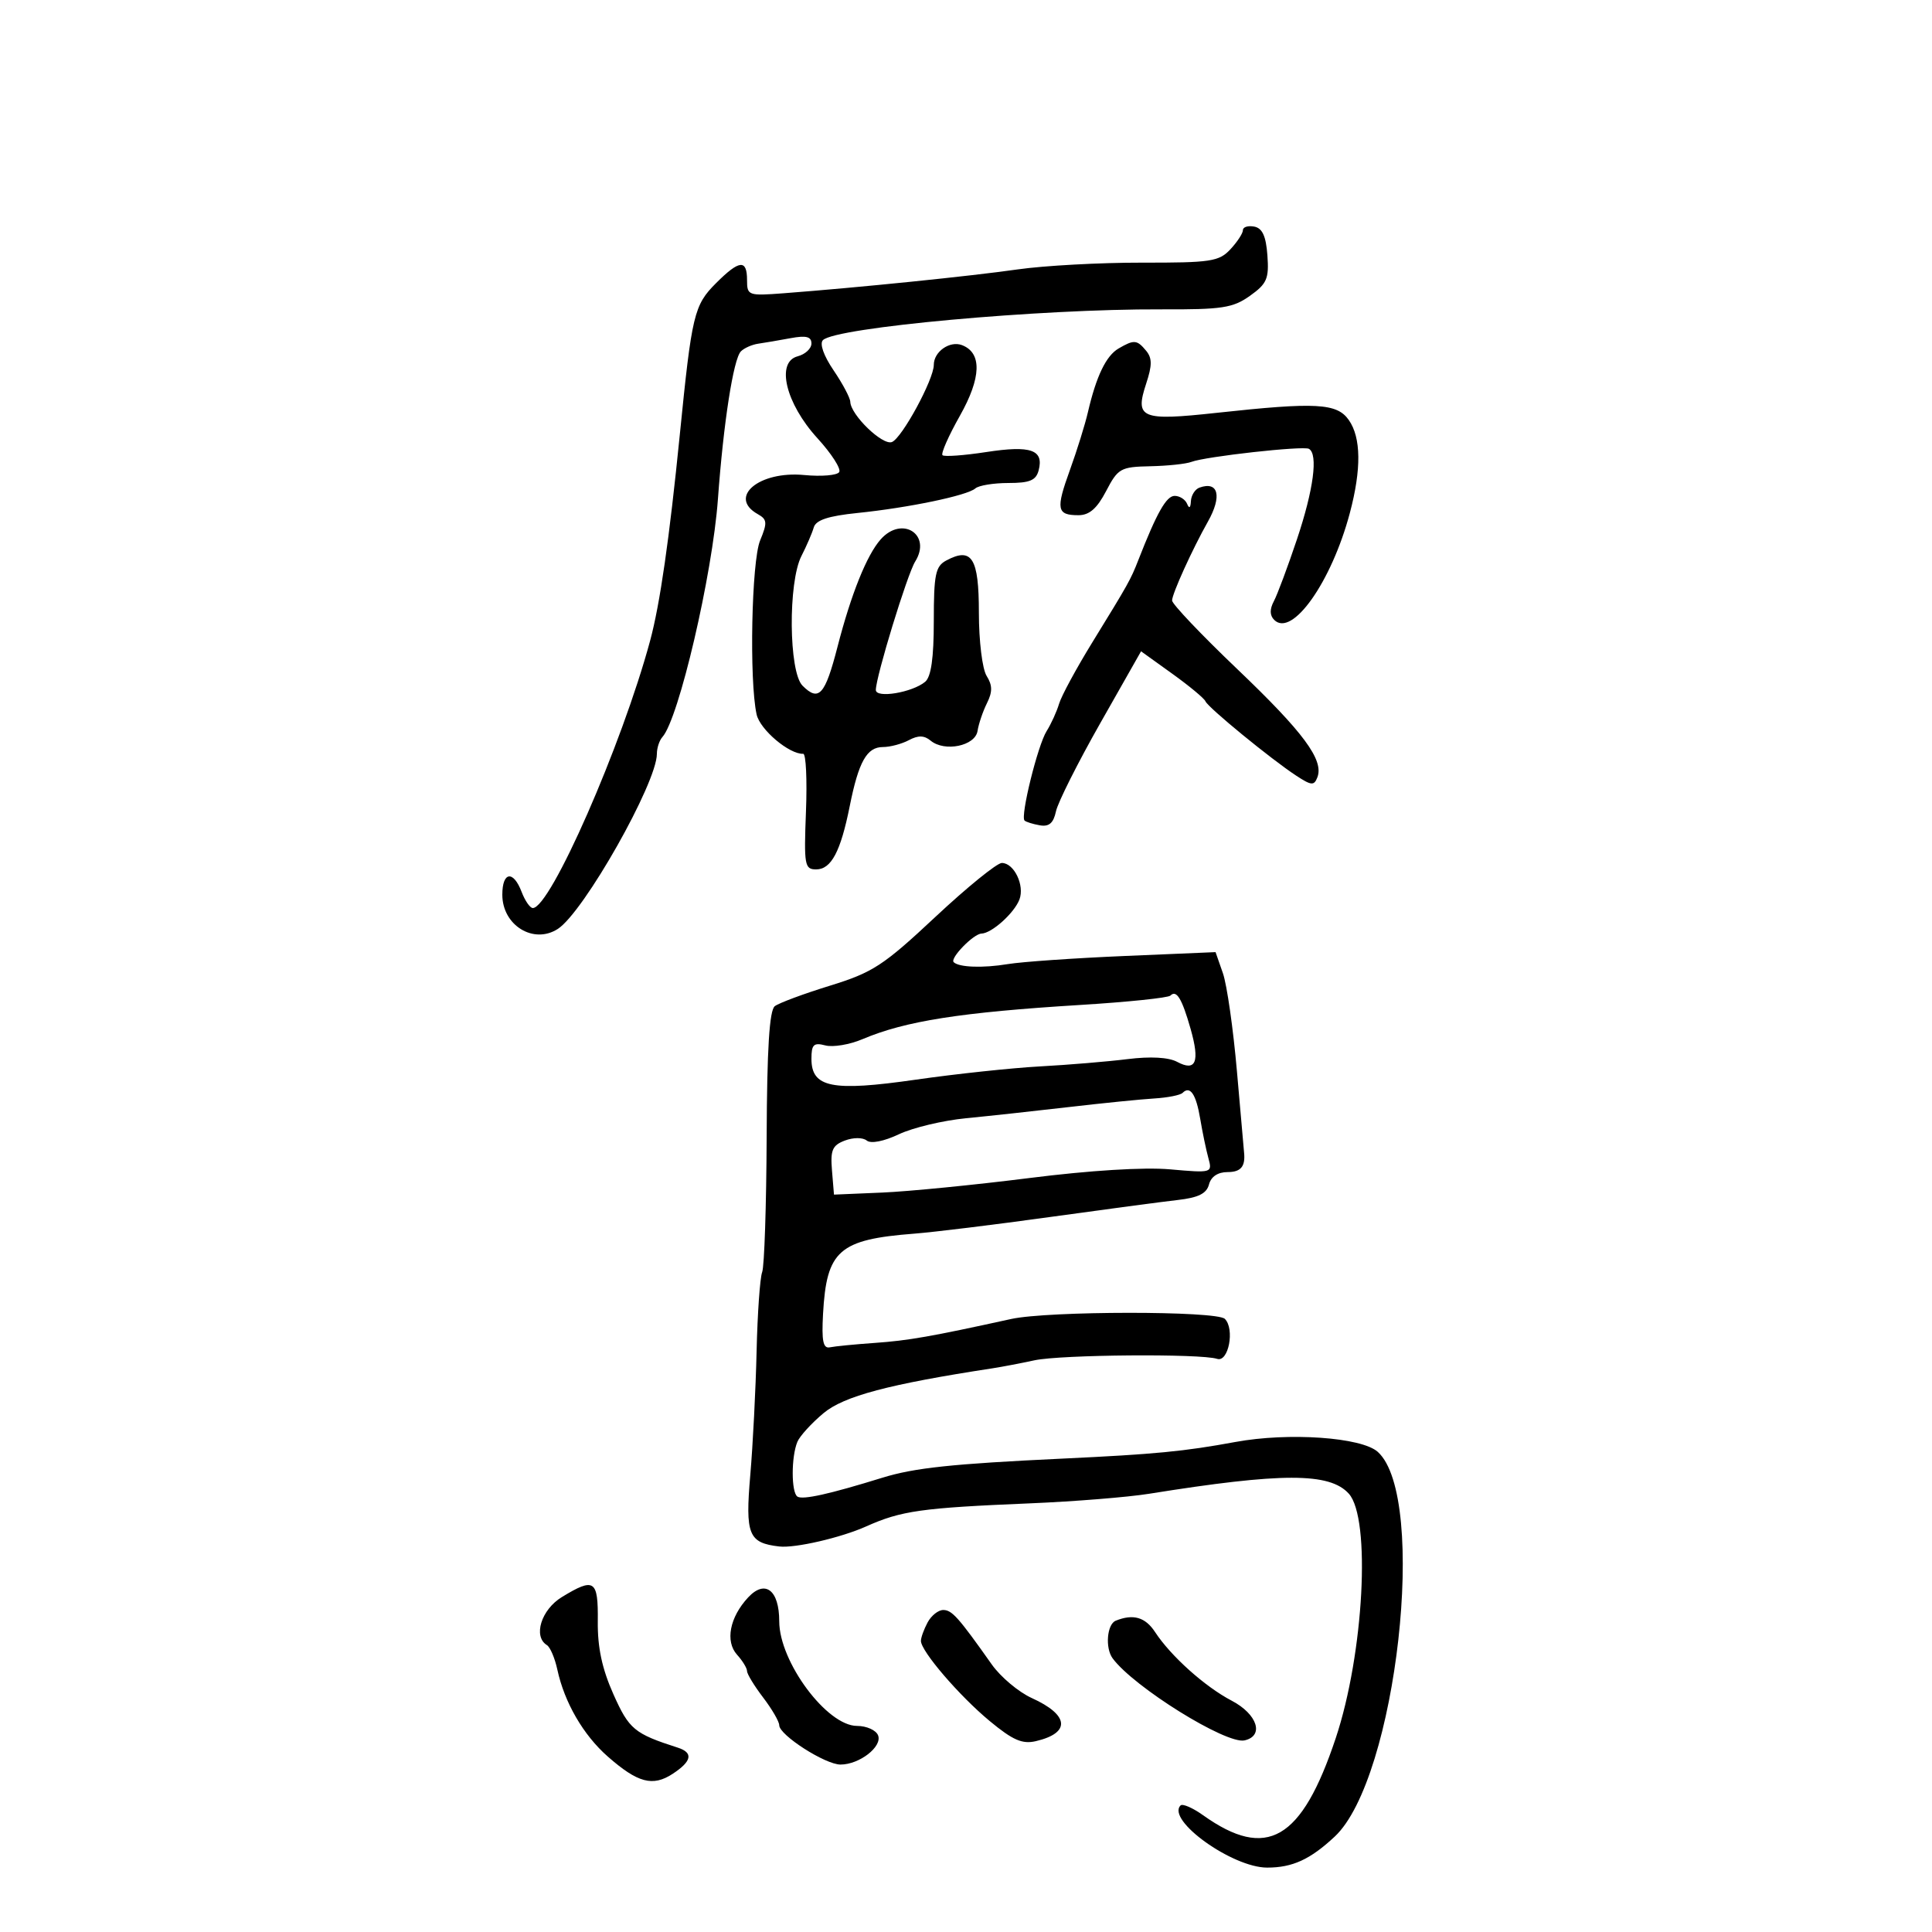 <svg xmlns="http://www.w3.org/2000/svg" width="300" height="300" viewBox="0 0 300 300" version="1.1">
	<path d="M 193 35.738 C 193 36.225, 192.124 37.564, 191.053 38.713 C 189.287 40.608, 188.002 40.802, 177.303 40.784 C 170.811 40.773, 162.125 41.247, 158 41.837 C 150.735 42.878, 133.283 44.655, 121.672 45.538 C 116.182 45.955, 116 45.889, 116 43.485 C 116 40.231, 114.805 40.349, 111.197 43.957 C 107.764 47.389, 107.431 48.783, 105.559 67.500 C 103.938 83.707, 102.477 93.843, 100.947 99.500 C 96.550 115.757, 85.472 141, 82.735 141 C 82.303 141, 81.523 139.875, 81 138.500 C 79.708 135.100, 78 135.344, 78 138.929 C 78 143.691, 82.867 146.683, 86.629 144.235 C 90.669 141.605, 102 121.573, 102 117.059 C 102 116.147, 102.385 114.972, 102.855 114.450 C 105.403 111.621, 110.626 89.240, 111.479 77.500 C 112.338 65.669, 113.883 55.730, 115.046 54.560 C 115.560 54.043, 116.772 53.507, 117.740 53.368 C 118.708 53.230, 120.963 52.845, 122.750 52.513 C 125.182 52.061, 126 52.269, 126 53.338 C 126 54.124, 125.038 55.018, 123.863 55.326 C 120.444 56.220, 121.995 62.647, 126.933 68.050 C 129.107 70.429, 130.628 72.792, 130.313 73.302 C 129.998 73.812, 127.554 74.019, 124.881 73.763 C 117.865 73.088, 112.974 77.207, 117.669 79.835 C 119.131 80.653, 119.176 81.160, 118.031 83.925 C 116.699 87.141, 116.325 105.648, 117.485 110.931 C 118.004 113.296, 122.552 117.140, 124.725 117.052 C 125.151 117.035, 125.342 121.066, 125.150 126.011 C 124.825 134.348, 124.939 135, 126.731 135 C 129.070 135, 130.532 132.245, 131.946 125.173 C 133.328 118.268, 134.602 116, 137.101 116 C 138.218 116, 140.031 115.519, 141.130 114.931 C 142.571 114.159, 143.512 114.180, 144.503 115.003 C 146.683 116.812, 151.431 115.833, 151.793 113.500 C 151.964 112.400, 152.621 110.460, 153.254 109.188 C 154.129 107.430, 154.116 106.416, 153.202 104.952 C 152.530 103.875, 152 99.543, 152 95.121 C 152 86.628, 150.917 84.903, 146.928 87.039 C 145.261 87.931, 145 89.198, 145 96.413 C 145 102.182, 144.585 105.099, 143.655 105.872 C 141.646 107.539, 136 108.474, 136 107.140 C 136 105.098, 140.878 89.168, 142.105 87.204 C 144.724 83.010, 140.078 80.011, 136.755 83.750 C 134.596 86.178, 132.158 92.247, 130.042 100.459 C 128.116 107.931, 127.148 109.005, 124.616 106.473 C 122.472 104.329, 122.356 90.420, 124.449 86.331 C 125.246 84.774, 126.105 82.781, 126.359 81.902 C 126.691 80.752, 128.597 80.122, 133.160 79.654 C 141.125 78.838, 150.204 76.945, 151.450 75.842 C 151.972 75.379, 154.283 75, 156.583 75 C 159.900 75, 160.873 74.593, 161.280 73.037 C 162.115 69.844, 160.076 69.129, 153.165 70.191 C 149.681 70.726, 146.614 70.948, 146.350 70.683 C 146.085 70.419, 147.295 67.675, 149.039 64.585 C 152.388 58.651, 152.508 54.793, 149.382 53.593 C 147.486 52.866, 145 54.603, 145 56.656 C 145 58.927, 140.050 68.043, 138.492 68.641 C 137.030 69.202, 132.089 64.422, 132.032 62.390 C 132.014 61.779, 130.847 59.580, 129.437 57.502 C 127.891 55.224, 127.236 53.364, 127.787 52.813 C 129.763 50.837, 161.460 47.953, 180.287 48.036 C 189.763 48.078, 191.440 47.823, 194.089 45.937 C 196.732 44.055, 197.067 43.277, 196.802 39.653 C 196.583 36.657, 196.018 35.426, 194.750 35.185 C 193.787 35.003, 193 35.251, 193 35.738 M 173.695 54.111 C 171.755 55.239, 170.229 58.408, 168.932 64 C 168.486 65.925, 167.229 69.963, 166.139 72.972 C 163.921 79.095, 164.091 80, 167.461 80 C 169.154 80, 170.346 78.960, 171.760 76.250 C 173.599 72.724, 174.008 72.494, 178.608 72.399 C 181.299 72.343, 184.175 72.039, 185 71.722 C 187.188 70.883, 202.368 69.196, 203.250 69.694 C 204.702 70.515, 203.972 76.040, 201.396 83.729 C 199.964 88.003, 198.347 92.336, 197.803 93.357 C 197.142 94.601, 197.159 95.559, 197.856 96.256 C 200.629 99.029, 206.746 90.387, 209.601 79.664 C 211.411 72.866, 211.358 67.955, 209.443 65.223 C 207.605 62.599, 204.385 62.423, 188.942 64.103 C 177.170 65.383, 176.192 64.977, 177.982 59.553 C 178.917 56.721, 178.914 55.601, 177.968 54.461 C 176.545 52.747, 176.102 52.711, 173.695 54.111 M 186.250 75.718 C 185.563 75.965, 184.964 76.917, 184.921 77.833 C 184.872 78.873, 184.652 79.030, 184.338 78.250 C 184.060 77.563, 183.189 77, 182.400 77 C 181.110 77, 179.636 79.605, 176.746 87 C 175.562 90.028, 175.252 90.582, 169.594 99.781 C 167.131 103.785, 164.817 108.060, 164.453 109.281 C 164.090 110.501, 163.218 112.414, 162.517 113.530 C 161.140 115.723, 158.415 126.756, 159.089 127.411 C 159.315 127.630, 160.385 127.965, 161.468 128.155 C 162.896 128.405, 163.581 127.813, 163.968 125.992 C 164.260 124.612, 167.353 118.455, 170.841 112.309 L 177.182 101.134 182.022 104.612 C 184.685 106.524, 187.006 108.453, 187.182 108.897 C 187.556 109.846, 197.359 117.879, 201.273 120.443 C 203.638 121.993, 204.053 122.025, 204.562 120.699 C 205.594 118.010, 202.409 113.712, 192.094 103.868 C 186.542 98.570, 182 93.789, 182 93.245 C 182 92.208, 185.144 85.284, 187.561 81 C 189.789 77.049, 189.196 74.661, 186.250 75.718 M 145.235 142.387 C 137.171 149.932, 135.528 151.004, 128.885 153.053 C 124.823 154.306, 120.965 155.739, 120.312 156.237 C 119.472 156.877, 119.101 162.818, 119.045 176.533 C 119.002 187.199, 118.688 196.649, 118.348 197.535 C 118.009 198.420, 117.620 203.950, 117.484 209.822 C 117.349 215.695, 116.908 224.340, 116.505 229.033 C 115.707 238.325, 116.217 239.583, 121.012 240.138 C 123.460 240.421, 130.581 238.776, 134.500 237.021 C 139.947 234.583, 143.081 234.141, 159.940 233.439 C 166.781 233.154, 175.106 232.484, 178.440 231.950 C 199.075 228.645, 206.461 228.641, 209.440 231.934 C 212.907 235.765, 211.782 256.808, 207.409 269.910 C 202.116 285.770, 196.705 288.911, 186.812 281.866 C 185.202 280.720, 183.630 280.037, 183.319 280.348 C 181.058 282.609, 191.352 290, 196.762 290 C 200.698 290, 203.443 288.742, 207.247 285.193 C 216.861 276.227, 221.761 232.524, 213.946 225.451 C 211.432 223.176, 200.102 222.386, 191.831 223.909 C 183.843 225.380, 179.327 225.815, 165 226.491 C 147.862 227.299, 141.978 227.924, 137 229.465 C 128.803 232.002, 124.680 232.920, 123.835 232.398 C 122.853 231.791, 122.843 226.210, 123.820 223.879 C 124.194 222.987, 126.018 220.988, 127.873 219.436 C 131.041 216.787, 138.019 214.934, 154.116 212.471 C 155.555 212.250, 158.480 211.693, 160.616 211.231 C 164.737 210.341, 186.467 210.167, 189 211.004 C 190.759 211.586, 191.764 206.364, 190.195 204.795 C 188.930 203.530, 162.777 203.546, 157 204.814 C 144.595 207.539, 141.052 208.161, 135.869 208.525 C 132.771 208.743, 129.621 209.051, 128.869 209.210 C 127.814 209.434, 127.569 208.244, 127.801 204.029 C 128.345 194.155, 130.269 192.465, 142 191.558 C 145.025 191.324, 154.475 190.165, 163 188.982 C 171.525 187.799, 180.464 186.608, 182.864 186.337 C 186.080 185.973, 187.360 185.337, 187.731 183.922 C 188.049 182.704, 189.107 182, 190.617 182 C 192.691 182, 193.412 181.130, 193.174 178.917 C 193.139 178.596, 192.643 172.946, 192.072 166.362 C 191.500 159.778, 190.519 152.918, 189.892 151.119 L 188.751 147.846 174.625 148.446 C 166.856 148.775, 158.700 149.342, 156.500 149.704 C 152.615 150.345, 148.925 150.215, 148.089 149.408 C 147.465 148.805, 151.157 145.005, 152.405 144.967 C 154.002 144.918, 157.486 141.789, 158.295 139.678 C 159.136 137.481, 157.462 134, 155.565 134 C 154.815 134, 150.166 137.774, 145.235 142.387 M 181.737 154.596 C 181.391 154.942, 175.121 155.594, 167.804 156.044 C 149.165 157.191, 140.564 158.542, 133.908 161.369 C 131.932 162.209, 129.344 162.641, 128.158 162.331 C 126.350 161.858, 126 162.195, 126 164.405 C 126 168.883, 129.185 169.521, 142.199 167.651 C 148.415 166.758, 157.100 165.831, 161.500 165.591 C 165.900 165.351, 172.017 164.841, 175.093 164.458 C 178.639 164.017, 181.453 164.172, 182.782 164.883 C 185.703 166.447, 186.337 164.900, 184.878 159.771 C 183.534 155.047, 182.685 153.648, 181.737 154.596 M 183.634 169.699 C 183.280 170.054, 181.304 170.445, 179.245 170.569 C 177.185 170.693, 171.225 171.292, 166 171.901 C 160.775 172.509, 153.575 173.291, 150 173.640 C 146.425 173.988, 141.739 175.106, 139.588 176.124 C 137.244 177.233, 135.239 177.625, 134.588 177.103 C 133.968 176.606, 132.505 176.607, 131.189 177.105 C 129.249 177.840, 128.928 178.583, 129.189 181.740 L 129.500 185.500 137 185.181 C 141.125 185.005, 151.390 183.991, 159.811 182.928 C 169.254 181.735, 177.643 181.217, 181.699 181.576 C 188.211 182.152, 188.268 182.135, 187.637 179.829 C 187.286 178.548, 186.715 175.803, 186.368 173.728 C 185.728 169.898, 184.801 168.533, 183.634 169.699 M 87.250 247.989 C 84.042 249.945, 82.744 254.106, 84.923 255.452 C 85.431 255.766, 86.161 257.480, 86.545 259.261 C 87.647 264.367, 90.583 269.426, 94.375 272.756 C 99.035 276.847, 101.359 277.466, 104.454 275.438 C 107.433 273.486, 107.693 272.160, 105.250 271.375 C 98.490 269.203, 97.683 268.533, 95.247 263.074 C 93.487 259.129, 92.779 255.820, 92.824 251.750 C 92.895 245.314, 92.297 244.912, 87.250 247.989 M 116.170 248.048 C 113.304 251.125, 112.579 254.877, 114.451 256.946 C 115.303 257.887, 116 259.030, 116 259.484 C 116 259.939, 117.125 261.786, 118.500 263.589 C 119.875 265.392, 121 267.330, 121 267.897 C 121 269.419, 128.138 274, 130.510 274 C 133.446 274, 137.024 271.227, 136.351 269.473 C 136.040 268.663, 134.568 268, 133.080 268 C 128.408 268, 121 258.037, 121 251.754 C 121 246.899, 118.808 245.216, 116.170 248.048 M 144.035 251.934 C 143.466 252.998, 143 254.286, 143 254.797 C 143 256.388, 148.956 263.328, 153.683 267.244 C 157.274 270.218, 158.747 270.859, 160.851 270.365 C 166.294 269.085, 166.028 266.304, 160.210 263.670 C 158.170 262.746, 155.375 260.398, 154 258.452 C 148.829 251.133, 147.819 250, 146.463 250 C 145.697 250, 144.605 250.870, 144.035 251.934 M 173.250 251.662 C 171.890 252.211, 171.585 255.893, 172.765 257.500 C 176.034 261.950, 190.400 270.889, 193.250 270.247 C 196.345 269.550, 195.250 266.171, 191.250 264.079 C 187.107 261.912, 181.810 257.166, 179.359 253.425 C 177.840 251.107, 175.966 250.566, 173.250 251.662" stroke="none" fill="black" fill-rule="evenodd"/>
</svg>